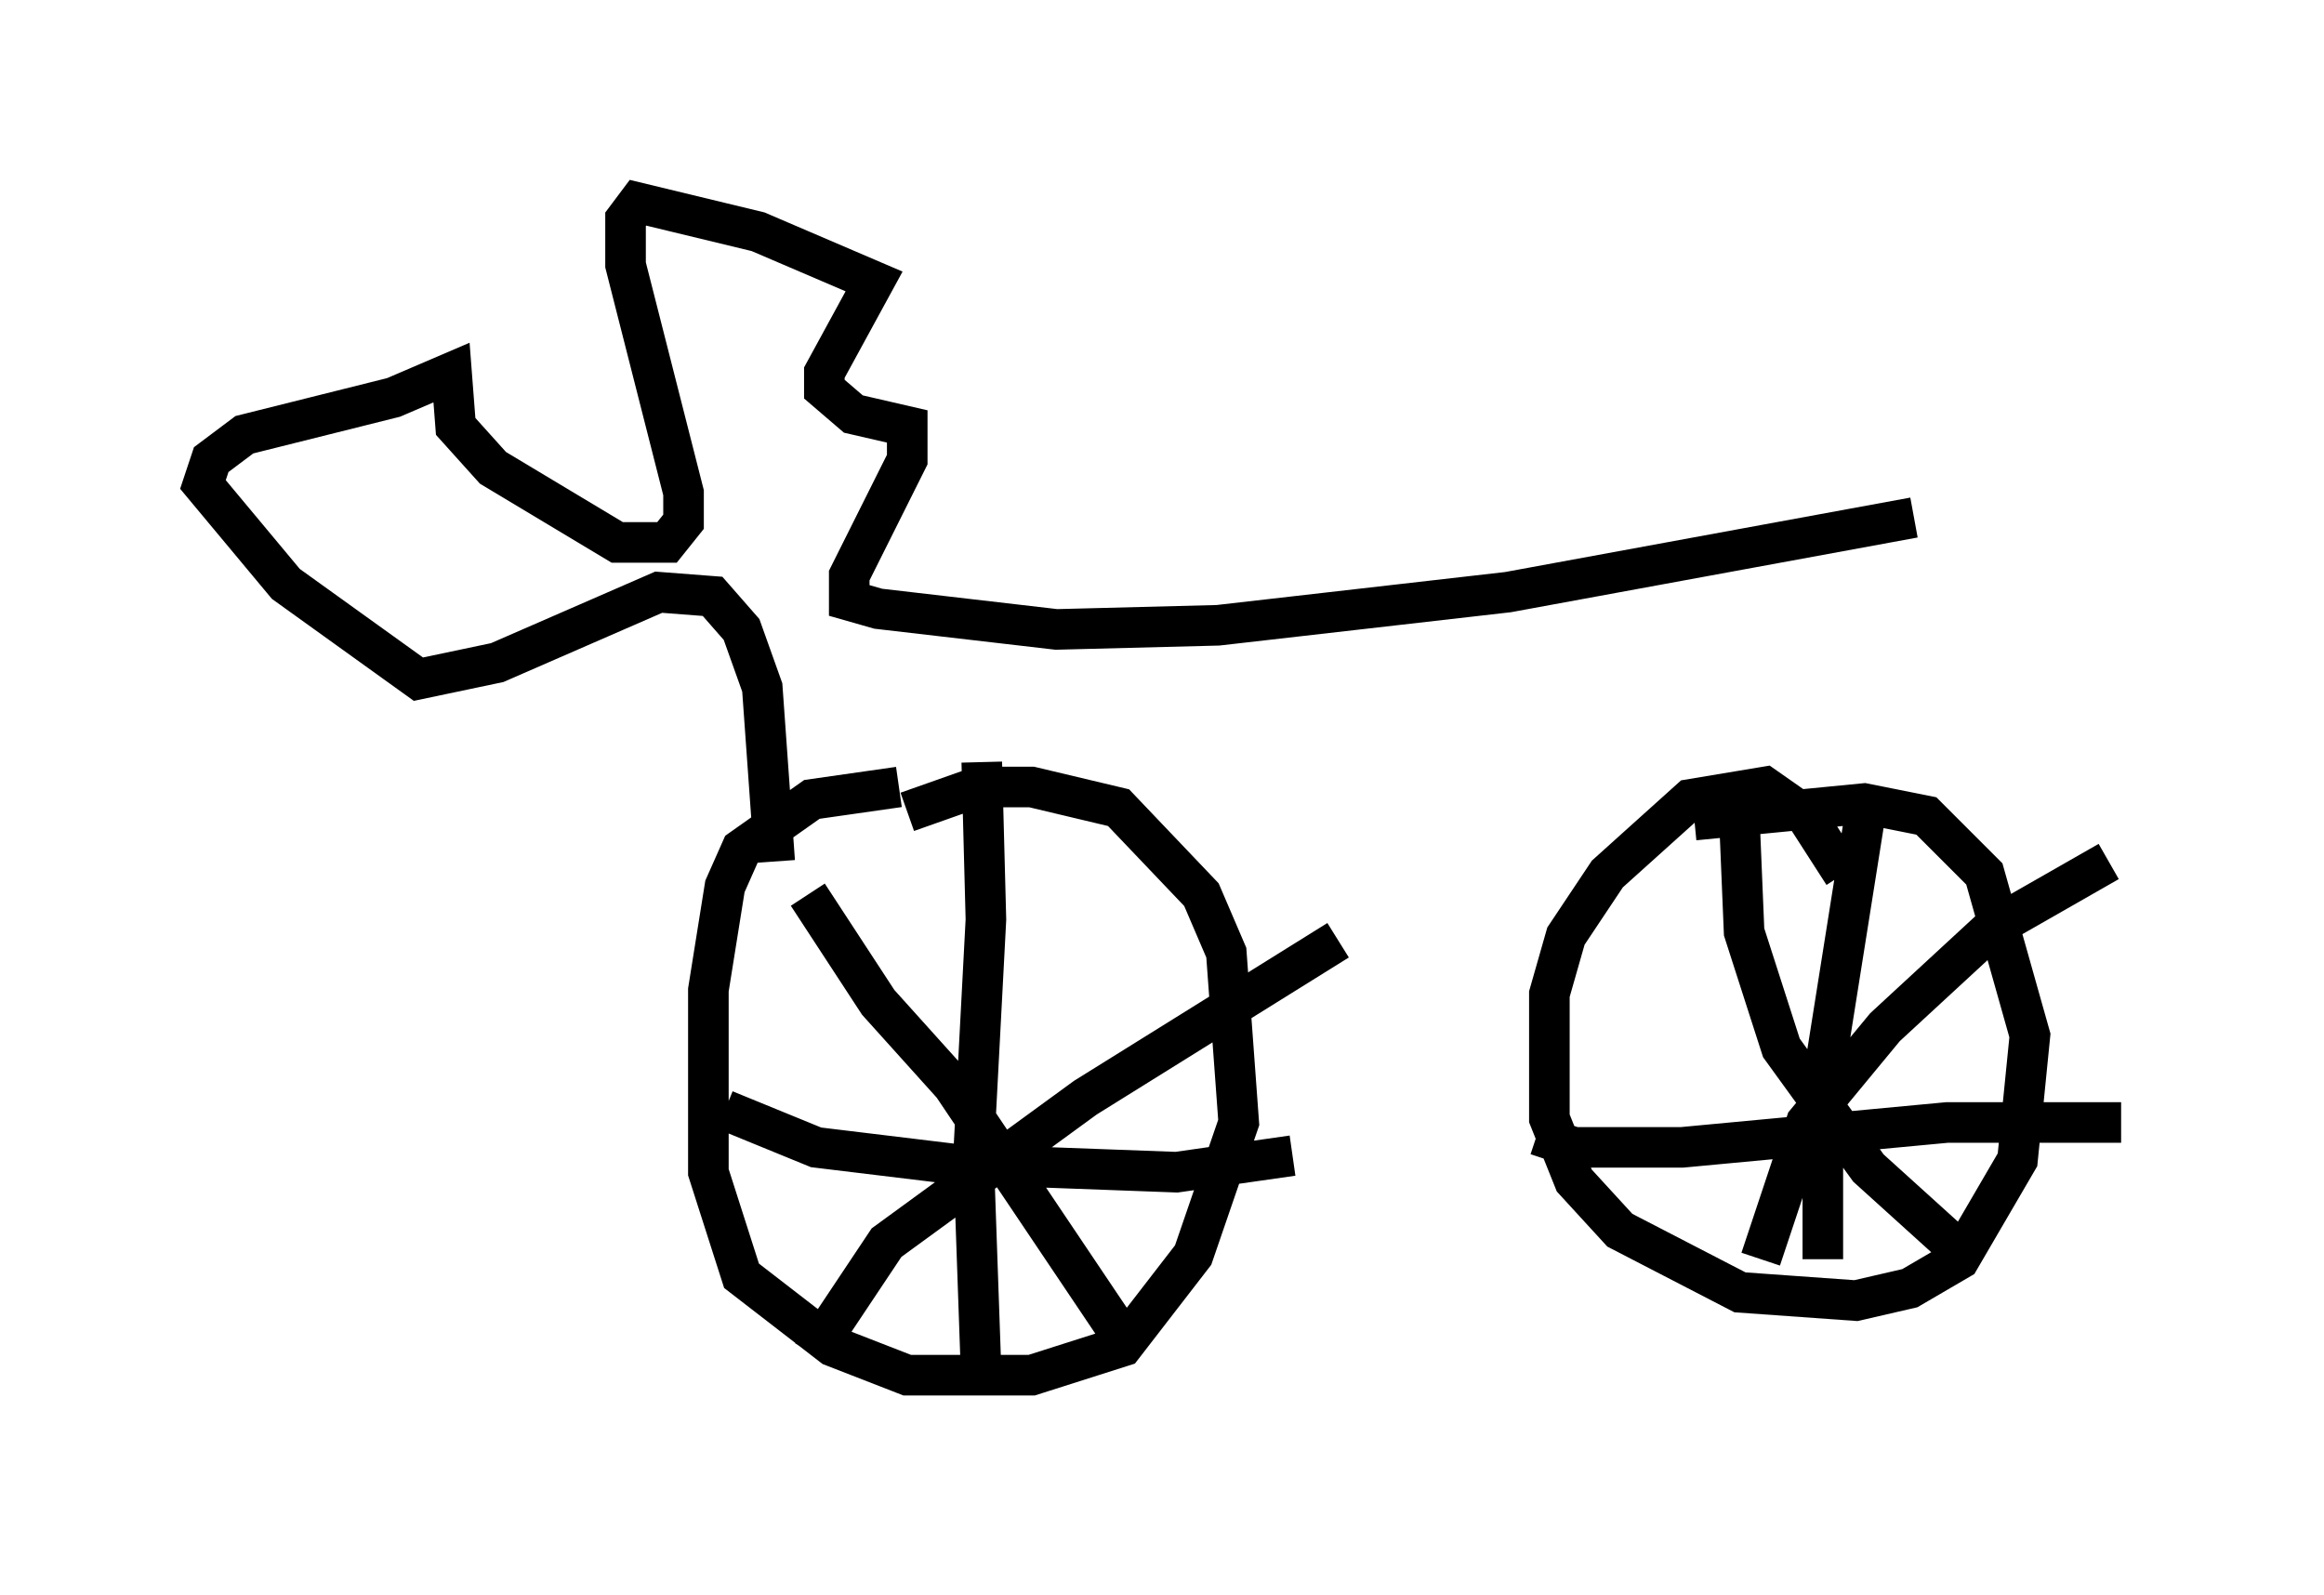 <?xml version="1.0" encoding="utf-8" ?>
<svg baseProfile="full" height="39.298" version="1.1" width="57.265" xmlns="http://www.w3.org/2000/svg" xmlns:ev="http://www.w3.org/2001/xml-events" xmlns:xlink="http://www.w3.org/1999/xlink"><defs /><rect fill="white" height="39.298" width="57.265" x="0" y="0" /><path d="M23.579, 19.496 m-1.429, -0.102 l-2.144, 0.306 -1.735, 1.225 l-0.408, 0.919 -0.408, 2.552 l0.0, 4.492 0.817, 2.552 l2.246, 1.735 1.838, 0.715 l3.063, 0.0 2.246, -0.715 l1.735, -2.246 1.123, -3.267 l-0.306, -4.185 -0.613, -1.429 l-2.042, -2.144 -2.144, -0.51 l-1.327, 0.0 -1.735, 0.613 m23.071, 1.531 l-0.919, -1.429 -1.021, -0.715 l-1.838, 0.306 -2.042, 1.838 l-1.021, 1.531 -0.408, 1.429 l0.0, 3.063 0.613, 1.531 l1.123, 1.225 2.96, 1.531 l2.858, 0.204 1.327, -0.306 l1.225, -0.715 1.429, -2.45 l0.306, -3.063 -1.123, -3.981 l-1.429, -1.429 -1.531, -0.306 l-4.185, 0.408 m-17.559, -1.429 l0.102, 3.879 -0.306, 5.819 l0.204, 5.819 m-6.329, -6.942 l2.246, 0.919 3.369, 0.408 l5.513, 0.204 2.858, -0.408 m-11.944, -6.431 l1.735, 2.654 1.838, 2.042 l4.39, 6.533 m-7.861, 0.102 l1.838, -2.756 4.9, -3.573 l6.227, -3.879 m12.965, -2.96 l-1.021, 6.431 0.0, 4.39 m-7.044, -3.063 l0.919, 0.306 2.654, 0.0 l6.533, -0.613 4.288, 0.0 m-9.392, -7.146 l0.102, 2.45 0.919, 2.858 l2.144, 2.96 2.144, 1.94 m-4.798, 0.306 l1.123, -3.369 1.94, -2.348 l2.654, -2.45 2.858, -1.633 m-32.871, 0.0 l-0.306, -4.288 -0.51, -1.429 l-0.715, -0.817 -1.327, -0.102 l-3.981, 1.735 -1.94, 0.408 l-3.267, -2.348 -2.042, -2.45 l0.204, -0.613 0.817, -0.613 l3.675, -0.919 1.429, -0.613 l0.102, 1.327 0.919, 1.021 l3.063, 1.838 1.225, 0.0 l0.408, -0.51 0.0, -0.715 l-1.429, -5.615 0.0, -1.123 l0.306, -0.408 2.96, 0.715 l2.858, 1.225 -1.225, 2.246 l0.0, 0.408 0.715, 0.613 l1.327, 0.306 0.0, 0.817 l-1.429, 2.858 0.0, 0.613 l0.715, 0.204 4.39, 0.51 l3.981, -0.102 7.146, -0.817 l10.004, -1.838 " fill="none" stroke="black" stroke-width="1" /></svg>